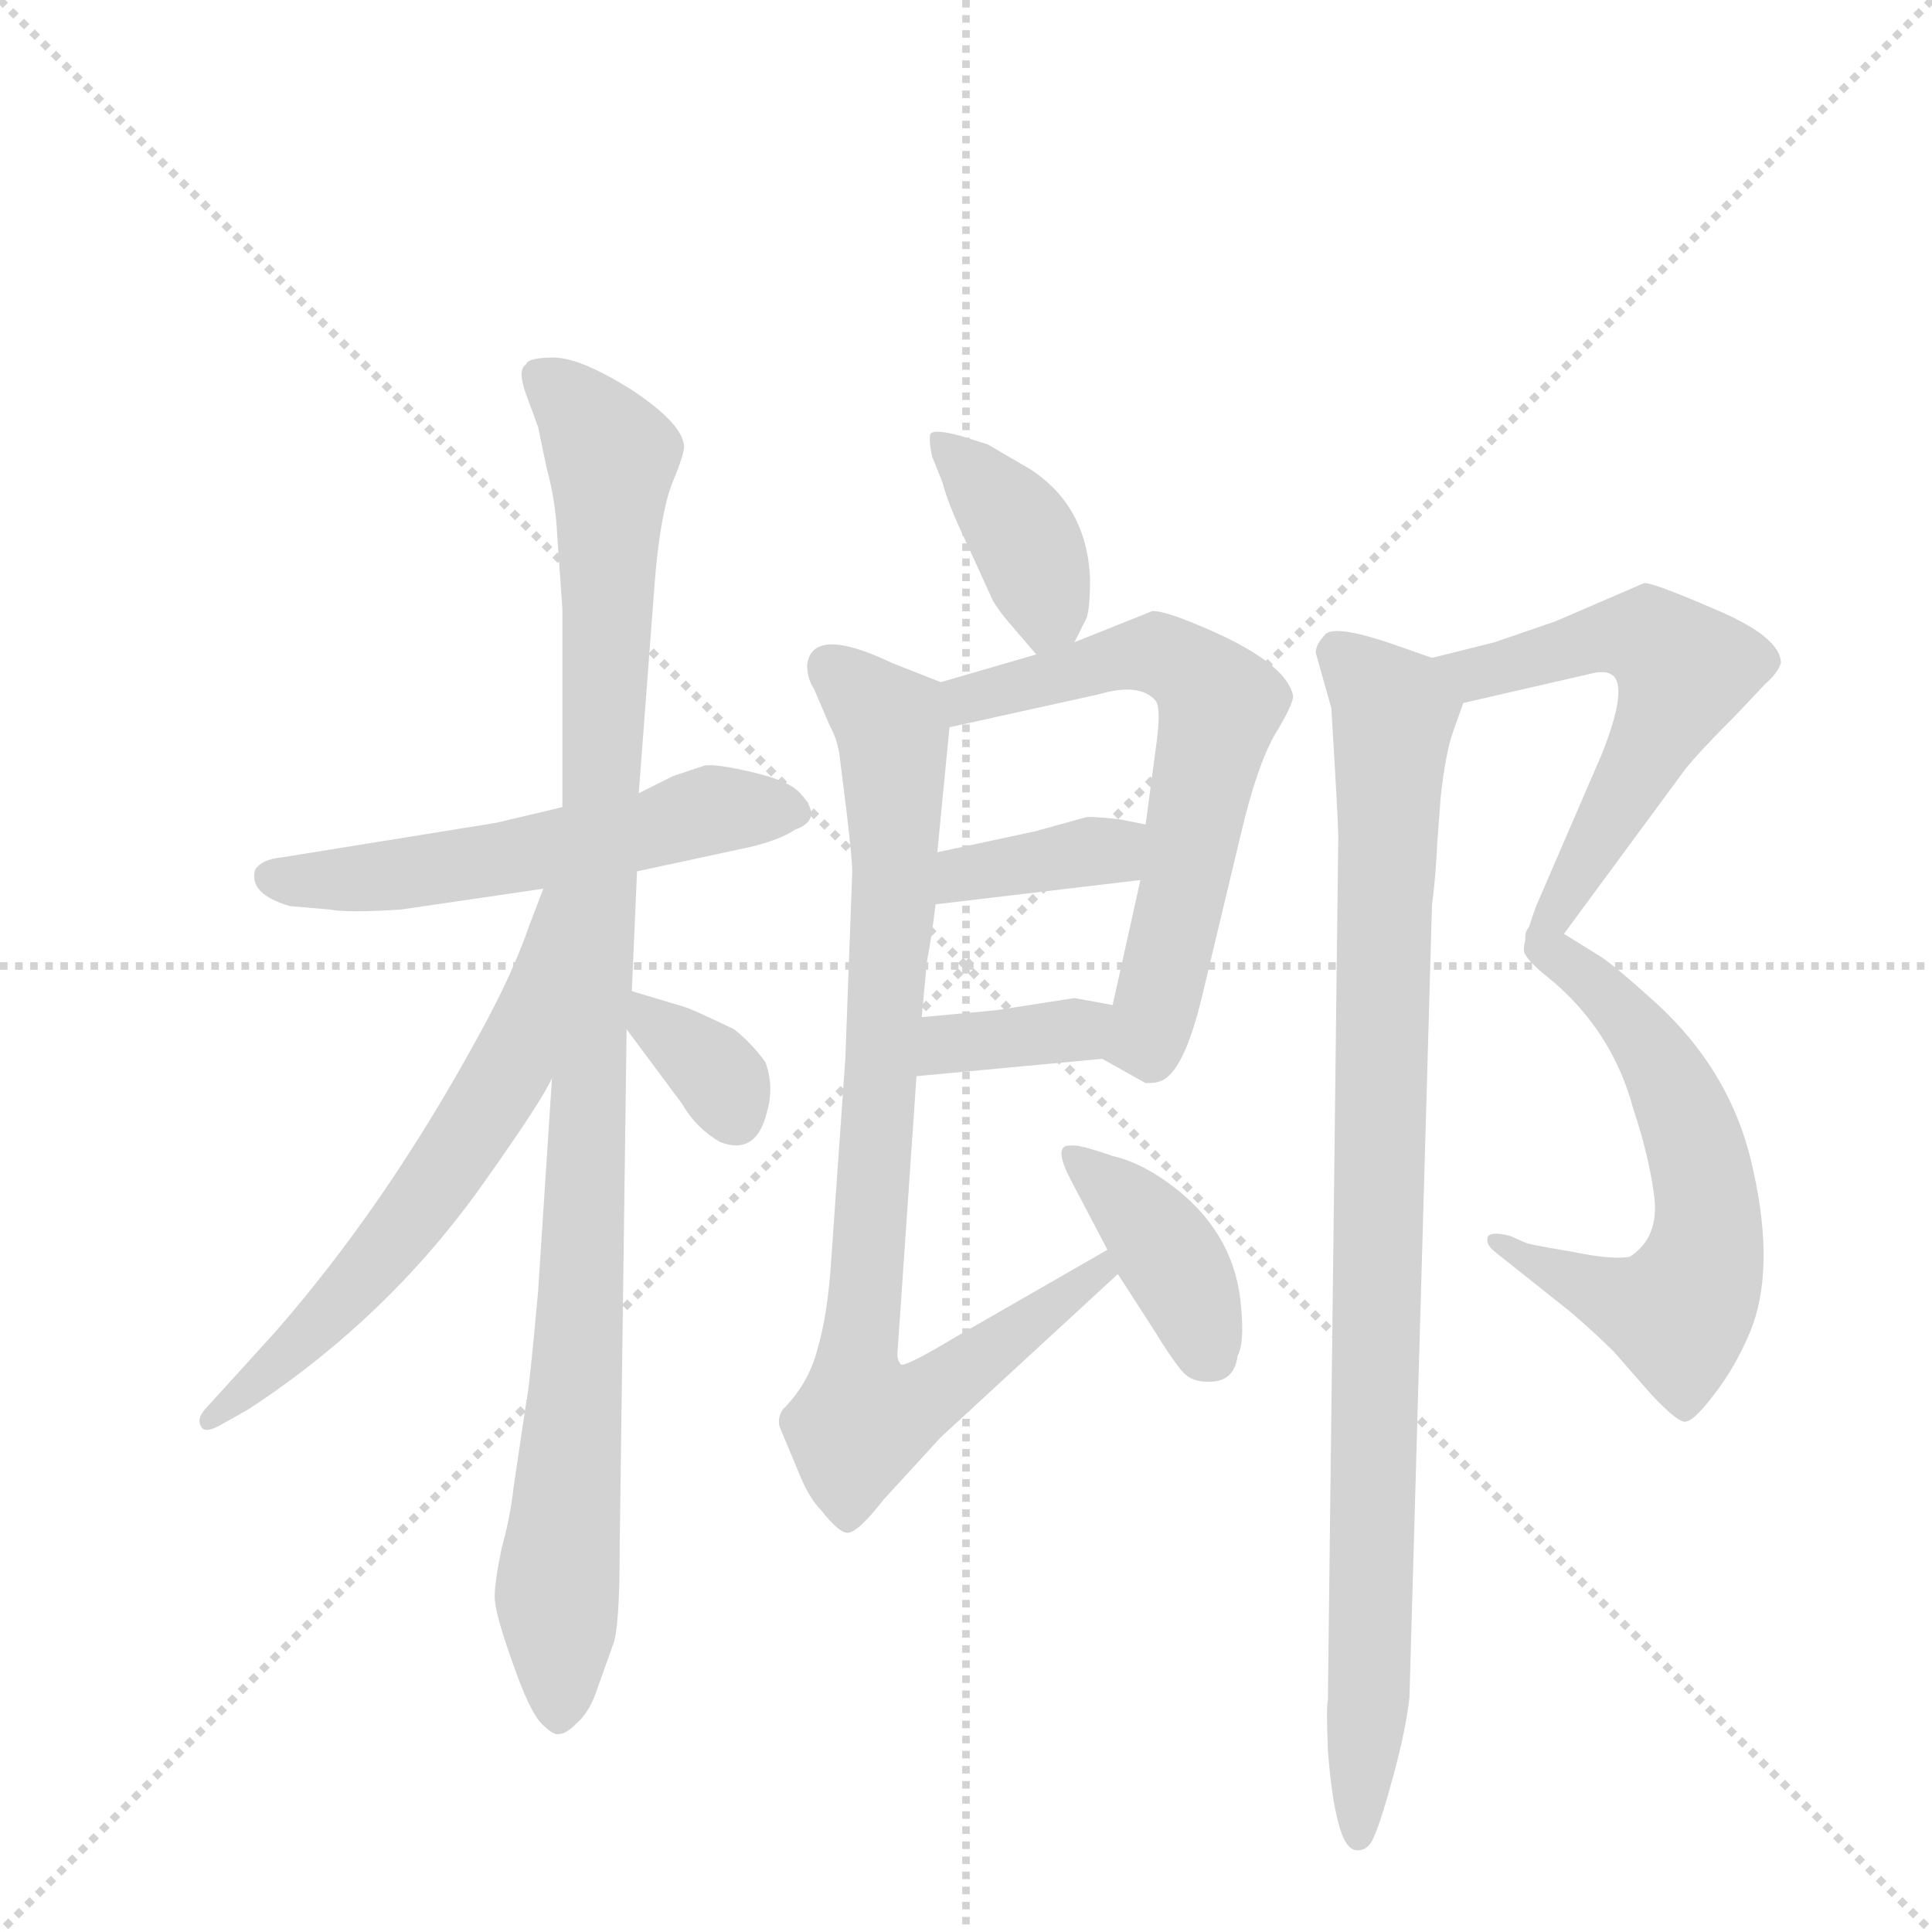 <svg version="1.1" viewBox="0 0 1024 1024" xmlns="http://www.w3.org/2000/svg">
  <g stroke="lightgray" stroke-dasharray="1,1" stroke-width="1" transform="scale(4, 4)">
    <line x1="0" y1="0" x2="256" y2="256"></line>
    <line x1="256" y1="0" x2="0" y2="256"></line>
    <line x1="128" y1="0" x2="128" y2="256"></line>
    <line x1="0" y1="128" x2="256" y2="128"></line>
  </g>
  <g transform="scale(0.92, -0.92) translate(60, -900)">
    <style type="text/css">
      
        @keyframes keyframes0 {
          from {
            stroke: blue;
            stroke-dashoffset: 562;
            stroke-width: 128;
          }
          65% {
            animation-timing-function: step-end;
            stroke: blue;
            stroke-dashoffset: 0;
            stroke-width: 128;
          }
          to {
            stroke: black;
            stroke-width: 1024;
          }
        }
        #make-me-a-hanzi-animation-0 {
          animation: keyframes0 0.707s both;
          animation-delay: 0s;
          animation-timing-function: linear;
        }
      
        @keyframes keyframes1 {
          from {
            stroke: blue;
            stroke-dashoffset: 1043;
            stroke-width: 128;
          }
          77% {
            animation-timing-function: step-end;
            stroke: blue;
            stroke-dashoffset: 0;
            stroke-width: 128;
          }
          to {
            stroke: black;
            stroke-width: 1024;
          }
        }
        #make-me-a-hanzi-animation-1 {
          animation: keyframes1 1.099s both;
          animation-delay: 0.707s;
          animation-timing-function: linear;
        }
      
        @keyframes keyframes2 {
          from {
            stroke: blue;
            stroke-dashoffset: 625;
            stroke-width: 128;
          }
          67% {
            animation-timing-function: step-end;
            stroke: blue;
            stroke-dashoffset: 0;
            stroke-width: 128;
          }
          to {
            stroke: black;
            stroke-width: 1024;
          }
        }
        #make-me-a-hanzi-animation-2 {
          animation: keyframes2 0.759s both;
          animation-delay: 1.806s;
          animation-timing-function: linear;
        }
      
        @keyframes keyframes3 {
          from {
            stroke: blue;
            stroke-dashoffset: 343;
            stroke-width: 128;
          }
          53% {
            animation-timing-function: step-end;
            stroke: blue;
            stroke-dashoffset: 0;
            stroke-width: 128;
          }
          to {
            stroke: black;
            stroke-width: 1024;
          }
        }
        #make-me-a-hanzi-animation-3 {
          animation: keyframes3 0.529s both;
          animation-delay: 2.565s;
          animation-timing-function: linear;
        }
      
        @keyframes keyframes4 {
          from {
            stroke: blue;
            stroke-dashoffset: 391;
            stroke-width: 128;
          }
          56% {
            animation-timing-function: step-end;
            stroke: blue;
            stroke-dashoffset: 0;
            stroke-width: 128;
          }
          to {
            stroke: black;
            stroke-width: 1024;
          }
        }
        #make-me-a-hanzi-animation-4 {
          animation: keyframes4 0.568s both;
          animation-delay: 3.094s;
          animation-timing-function: linear;
        }
      
        @keyframes keyframes5 {
          from {
            stroke: blue;
            stroke-dashoffset: 636;
            stroke-width: 128;
          }
          67% {
            animation-timing-function: step-end;
            stroke: blue;
            stroke-dashoffset: 0;
            stroke-width: 128;
          }
          to {
            stroke: black;
            stroke-width: 1024;
          }
        }
        #make-me-a-hanzi-animation-5 {
          animation: keyframes5 0.768s both;
          animation-delay: 3.662s;
          animation-timing-function: linear;
        }
      
        @keyframes keyframes6 {
          from {
            stroke: blue;
            stroke-dashoffset: 370;
            stroke-width: 128;
          }
          55% {
            animation-timing-function: step-end;
            stroke: blue;
            stroke-dashoffset: 0;
            stroke-width: 128;
          }
          to {
            stroke: black;
            stroke-width: 1024;
          }
        }
        #make-me-a-hanzi-animation-6 {
          animation: keyframes6 0.551s both;
          animation-delay: 4.43s;
          animation-timing-function: linear;
        }
      
        @keyframes keyframes7 {
          from {
            stroke: blue;
            stroke-dashoffset: 363;
            stroke-width: 128;
          }
          54% {
            animation-timing-function: step-end;
            stroke: blue;
            stroke-dashoffset: 0;
            stroke-width: 128;
          }
          to {
            stroke: black;
            stroke-width: 1024;
          }
        }
        #make-me-a-hanzi-animation-7 {
          animation: keyframes7 0.545s both;
          animation-delay: 4.981s;
          animation-timing-function: linear;
        }
      
        @keyframes keyframes8 {
          from {
            stroke: blue;
            stroke-dashoffset: 875;
            stroke-width: 128;
          }
          74% {
            animation-timing-function: step-end;
            stroke: blue;
            stroke-dashoffset: 0;
            stroke-width: 128;
          }
          to {
            stroke: black;
            stroke-width: 1024;
          }
        }
        #make-me-a-hanzi-animation-8 {
          animation: keyframes8 0.962s both;
          animation-delay: 5.526s;
          animation-timing-function: linear;
        }
      
        @keyframes keyframes9 {
          from {
            stroke: blue;
            stroke-dashoffset: 395;
            stroke-width: 128;
          }
          56% {
            animation-timing-function: step-end;
            stroke: blue;
            stroke-dashoffset: 0;
            stroke-width: 128;
          }
          to {
            stroke: black;
            stroke-width: 1024;
          }
        }
        #make-me-a-hanzi-animation-9 {
          animation: keyframes9 0.571s both;
          animation-delay: 6.488s;
          animation-timing-function: linear;
        }
      
        @keyframes keyframes10 {
          from {
            stroke: blue;
            stroke-dashoffset: 596;
            stroke-width: 128;
          }
          66% {
            animation-timing-function: step-end;
            stroke: blue;
            stroke-dashoffset: 0;
            stroke-width: 128;
          }
          to {
            stroke: black;
            stroke-width: 1024;
          }
        }
        #make-me-a-hanzi-animation-10 {
          animation: keyframes10 0.735s both;
          animation-delay: 7.06s;
          animation-timing-function: linear;
        }
      
        @keyframes keyframes11 {
          from {
            stroke: blue;
            stroke-dashoffset: 606;
            stroke-width: 128;
          }
          66% {
            animation-timing-function: step-end;
            stroke: blue;
            stroke-dashoffset: 0;
            stroke-width: 128;
          }
          to {
            stroke: black;
            stroke-width: 1024;
          }
        }
        #make-me-a-hanzi-animation-11 {
          animation: keyframes11 0.743s both;
          animation-delay: 7.795s;
          animation-timing-function: linear;
        }
      
        @keyframes keyframes12 {
          from {
            stroke: blue;
            stroke-dashoffset: 951;
            stroke-width: 128;
          }
          76% {
            animation-timing-function: step-end;
            stroke: blue;
            stroke-dashoffset: 0;
            stroke-width: 128;
          }
          to {
            stroke: black;
            stroke-width: 1024;
          }
        }
        #make-me-a-hanzi-animation-12 {
          animation: keyframes12 1.024s both;
          animation-delay: 8.538s;
          animation-timing-function: linear;
        }
      
    </style>
    
      <path d="M 328 453 L 308 443 L 264 435 L 226 426 L 102 406 Q 91 405 87 399 Q 83 385 107 378 L 130 376 Q 140 374 171 376 L 253 388 L 307 398 L 372 412 Q 389 416 398 422 Q 415 428 401 443 Q 395 450 374 455 Q 353 460 346 459 Q 340 457 328 453 Z" fill="lightgray"></path>
    
      <path d="M 308 443 L 317 562 Q 320 602 327 621 Q 335 640 334 644 Q 332 657 303 676 Q 274 694 259 694 Q 244 694 243 690 Q 238 687 243 673 L 250 654 L 255 630 Q 260 612 261 592 L 264 549 L 264 435 L 258 279 L 250 156 Q 245 100 243 91 L 236 44 Q 234 26 229 8 Q 225 -11 225 -20 Q 225 -29 235 -57 Q 245 -86 252 -93 Q 259 -100 262 -99 Q 266 -99 272 -93 Q 279 -87 283 -76 L 293 -48 Q 297 -39 297 8 L 301 307 L 304 329 L 307 398 L 308 443 Z" fill="lightgray"></path>
    
      <path d="M 253 388 L 245 367 Q 235 338 215 302 Q 162 205 98 132 L 58 88 Q 53 82 56 78 Q 58 74 67 79 L 83 88 Q 164 141 219 219 Q 253 267 258 279 C 331 416 264 416 253 388 Z" fill="lightgray"></path>
    
      <path d="M 301 307 L 333 264 Q 341 250 355 242 Q 376 234 382 260 Q 386 274 381 288 Q 374 298 363 307 Q 338 319 334 320 L 304 329 C 279 336 283 331 301 307 Z" fill="lightgray"></path>
    
      <path d="M 559 530 L 565 542 Q 568 546 568 567 Q 566 609 533 630 L 509 644 L 493 649 Q 478 653 476 650 Q 475 646 477 637 L 483 622 Q 486 610 496 589 L 512 554 Q 516 547 525 537 L 537 523 C 549 509 549 509 559 530 Z" fill="lightgray"></path>
    
      <path d="M 575 290 L 600 276 Q 606 276 608 277 Q 622 281 633 328 L 655 420 Q 664 458 674 476 Q 685 494 685 499 Q 681 519 630 540 Q 611 548 604 548 L 559 530 L 537 523 L 482 507 C 453 499 458 475 487 481 L 573 500 Q 597 507 606 496 Q 609 491 606 470 L 600 425 L 597 393 L 581 321 C 574 292 574 290 575 290 Z" fill="lightgray"></path>
    
      <path d="M 479 379 L 597 393 C 627 397 629 419 600 425 L 585 428 Q 567 430 565 429 L 536 421 L 480 409 C 451 403 449 375 479 379 Z" fill="lightgray"></path>
    
      <path d="M 468 280 L 575 290 C 605 293 611 316 581 321 L 559 325 L 514 318 L 471 314 C 441 311 438 277 468 280 Z" fill="lightgray"></path>
    
      <path d="M 405 517 Q 405 509 409 503 L 418 482 Q 423 473 424 462 L 428 430 Q 431 404 431 398 L 427 290 L 419 176 Q 417 143 411 123 Q 406 103 391 88 Q 387 82 390 76 L 400 52 Q 406 37 413 30 Q 424 16 429 17 Q 435 18 449 36 L 482 72 L 584 166 C 606 186 604 195 578 180 L 491 130 Q 461 112 459 114 Q 457 116 457 120 L 468 280 L 471 314 L 474 346 Q 477 362 479 379 L 480 409 L 487 481 C 489 504 489 504 482 507 L 454 518 Q 408 540 405 517 Z" fill="lightgray"></path>
    
      <path d="M 584 166 L 604 135 Q 617 114 622 109 Q 627 104 635 104 Q 651 103 653 119 Q 657 126 655 147 Q 652 187 619 214 Q 599 230 581 234 Q 561 241 557 240 Q 546 241 557 220 L 578 180 L 584 166 Z" fill="lightgray"></path>
    
      <path d="M 783 495 L 857 512 Q 865 514 869 511 Q 878 504 863 466 L 825 378 Q 817 356 818 352 Q 819 347 833 336 C 840 330 826 342 841 362 L 911 457 Q 919 467 940 488 L 957 506 Q 964 512 966 518 Q 966 533 928 549 Q 891 565 887 564 L 836 542 L 801 530 L 765 521 C 736 514 754 488 783 495 Z" fill="lightgray"></path>
    
      <path d="M 833 336 Q 869 306 881 261 Q 890 234 893 211 Q 896 187 879 176 Q 869 174 845 179 Q 821 183 819 184 L 810 188 Q 798 191 797 187 Q 796 183 801 179 L 845 144 Q 859 132 870 121 L 891 97 Q 905 82 910 81 Q 915 80 927 96 Q 939 111 948 132 Q 963 168 950 226 Q 938 283 892 324 Q 871 343 862 349 L 841 362 C 815 378 811 356 833 336 Z" fill="lightgray"></path>
    
      <path d="M 768 414 L 770 441 Q 773 467 777 478 L 783 495 C 789 513 789 513 765 521 L 745 528 Q 711 540 704 535 Q 698 529 698 524 L 707 492 Q 711 426 711 418 L 705 -80 Q 704 -82 705 -108 Q 707 -135 711 -150 Q 715 -166 722 -166 Q 729 -166 732 -157 Q 736 -148 743 -122 Q 750 -96 752 -78 L 765 379 Q 767 393 768 414 Z" fill="lightgray"></path>
    
    
      <clipPath id="make-me-a-hanzi-clip-0">
        <path d="M 328 453 L 308 443 L 264 435 L 226 426 L 102 406 Q 91 405 87 399 Q 83 385 107 378 L 130 376 Q 140 374 171 376 L 253 388 L 307 398 L 372 412 Q 389 416 398 422 Q 415 428 401 443 Q 395 450 374 455 Q 353 460 346 459 Q 340 457 328 453 Z"></path>
      </clipPath>
      <path clip-path="url(#make-me-a-hanzi-clip-0)" d="M 95 395 L 175 397 L 309 420 L 347 432 L 397 433" fill="none" id="make-me-a-hanzi-animation-0" stroke-dasharray="434 868" stroke-linecap="round"></path>
    
      <clipPath id="make-me-a-hanzi-clip-1">
        <path d="M 308 443 L 317 562 Q 320 602 327 621 Q 335 640 334 644 Q 332 657 303 676 Q 274 694 259 694 Q 244 694 243 690 Q 238 687 243 673 L 250 654 L 255 630 Q 260 612 261 592 L 264 549 L 264 435 L 258 279 L 250 156 Q 245 100 243 91 L 236 44 Q 234 26 229 8 Q 225 -11 225 -20 Q 225 -29 235 -57 Q 245 -86 252 -93 Q 259 -100 262 -99 Q 266 -99 272 -93 Q 279 -87 283 -76 L 293 -48 Q 297 -39 297 8 L 301 307 L 304 329 L 307 398 L 308 443 Z"></path>
      </clipPath>
      <path clip-path="url(#make-me-a-hanzi-clip-1)" d="M 251 683 L 292 637 L 262 -88" fill="none" id="make-me-a-hanzi-animation-1" stroke-dasharray="915 1830" stroke-linecap="round"></path>
    
      <clipPath id="make-me-a-hanzi-clip-2">
        <path d="M 253 388 L 245 367 Q 235 338 215 302 Q 162 205 98 132 L 58 88 Q 53 82 56 78 Q 58 74 67 79 L 83 88 Q 164 141 219 219 Q 253 267 258 279 C 331 416 264 416 253 388 Z"></path>
      </clipPath>
      <path clip-path="url(#make-me-a-hanzi-clip-2)" d="M 259 382 L 235 287 L 218 257 L 140 154 L 61 82" fill="none" id="make-me-a-hanzi-animation-2" stroke-dasharray="497 994" stroke-linecap="round"></path>
    
      <clipPath id="make-me-a-hanzi-clip-3">
        <path d="M 301 307 L 333 264 Q 341 250 355 242 Q 376 234 382 260 Q 386 274 381 288 Q 374 298 363 307 Q 338 319 334 320 L 304 329 C 279 336 283 331 301 307 Z"></path>
      </clipPath>
      <path clip-path="url(#make-me-a-hanzi-clip-3)" d="M 310 323 L 316 310 L 351 284 L 363 257" fill="none" id="make-me-a-hanzi-animation-3" stroke-dasharray="215 430" stroke-linecap="round"></path>
    
      <clipPath id="make-me-a-hanzi-clip-4">
        <path d="M 559 530 L 565 542 Q 568 546 568 567 Q 566 609 533 630 L 509 644 L 493 649 Q 478 653 476 650 Q 475 646 477 637 L 483 622 Q 486 610 496 589 L 512 554 Q 516 547 525 537 L 537 523 C 549 509 549 509 559 530 Z"></path>
      </clipPath>
      <path clip-path="url(#make-me-a-hanzi-clip-4)" d="M 480 644 L 500 629 L 531 589 L 543 552 L 540 532" fill="none" id="make-me-a-hanzi-animation-4" stroke-dasharray="263 526" stroke-linecap="round"></path>
    
      <clipPath id="make-me-a-hanzi-clip-5">
        <path d="M 575 290 L 600 276 Q 606 276 608 277 Q 622 281 633 328 L 655 420 Q 664 458 674 476 Q 685 494 685 499 Q 681 519 630 540 Q 611 548 604 548 L 559 530 L 537 523 L 482 507 C 453 499 458 475 487 481 L 573 500 Q 597 507 606 496 Q 609 491 606 470 L 600 425 L 597 393 L 581 321 C 574 292 574 290 575 290 Z"></path>
      </clipPath>
      <path clip-path="url(#make-me-a-hanzi-clip-5)" d="M 493 489 L 506 500 L 606 524 L 629 512 L 643 494 L 603 308 L 586 296" fill="none" id="make-me-a-hanzi-animation-5" stroke-dasharray="508 1016" stroke-linecap="round"></path>
    
      <clipPath id="make-me-a-hanzi-clip-6">
        <path d="M 479 379 L 597 393 C 627 397 629 419 600 425 L 585 428 Q 567 430 565 429 L 536 421 L 480 409 C 451 403 449 375 479 379 Z"></path>
      </clipPath>
      <path clip-path="url(#make-me-a-hanzi-clip-6)" d="M 486 386 L 504 399 L 582 411 L 591 420" fill="none" id="make-me-a-hanzi-animation-6" stroke-dasharray="242 484" stroke-linecap="round"></path>
    
      <clipPath id="make-me-a-hanzi-clip-7">
        <path d="M 468 280 L 575 290 C 605 293 611 316 581 321 L 559 325 L 514 318 L 471 314 C 441 311 438 277 468 280 Z"></path>
      </clipPath>
      <path clip-path="url(#make-me-a-hanzi-clip-7)" d="M 475 285 L 487 298 L 550 305 L 574 314" fill="none" id="make-me-a-hanzi-animation-7" stroke-dasharray="235 470" stroke-linecap="round"></path>
    
      <clipPath id="make-me-a-hanzi-clip-8">
        <path d="M 405 517 Q 405 509 409 503 L 418 482 Q 423 473 424 462 L 428 430 Q 431 404 431 398 L 427 290 L 419 176 Q 417 143 411 123 Q 406 103 391 88 Q 387 82 390 76 L 400 52 Q 406 37 413 30 Q 424 16 429 17 Q 435 18 449 36 L 482 72 L 584 166 C 606 186 604 195 578 180 L 491 130 Q 461 112 459 114 Q 457 116 457 120 L 468 280 L 471 314 L 474 346 Q 477 362 479 379 L 480 409 L 487 481 C 489 504 489 504 482 507 L 454 518 Q 408 540 405 517 Z"></path>
      </clipPath>
      <path clip-path="url(#make-me-a-hanzi-clip-8)" d="M 417 516 L 450 487 L 455 460 L 454 366 L 433 108 L 436 81 L 473 93 L 575 171" fill="none" id="make-me-a-hanzi-animation-8" stroke-dasharray="747 1494" stroke-linecap="round"></path>
    
      <clipPath id="make-me-a-hanzi-clip-9">
        <path d="M 584 166 L 604 135 Q 617 114 622 109 Q 627 104 635 104 Q 651 103 653 119 Q 657 126 655 147 Q 652 187 619 214 Q 599 230 581 234 Q 561 241 557 240 Q 546 241 557 220 L 578 180 L 584 166 Z"></path>
      </clipPath>
      <path clip-path="url(#make-me-a-hanzi-clip-9)" d="M 560 231 L 606 188 L 623 161 L 638 119" fill="none" id="make-me-a-hanzi-animation-9" stroke-dasharray="267 534" stroke-linecap="round"></path>
    
      <clipPath id="make-me-a-hanzi-clip-10">
        <path d="M 783 495 L 857 512 Q 865 514 869 511 Q 878 504 863 466 L 825 378 Q 817 356 818 352 Q 819 347 833 336 C 840 330 826 342 841 362 L 911 457 Q 919 467 940 488 L 957 506 Q 964 512 966 518 Q 966 533 928 549 Q 891 565 887 564 L 836 542 L 801 530 L 765 521 C 736 514 754 488 783 495 Z"></path>
      </clipPath>
      <path clip-path="url(#make-me-a-hanzi-clip-10)" d="M 772 517 L 789 511 L 877 534 L 890 533 L 910 514 L 888 465 L 830 367 L 830 344" fill="none" id="make-me-a-hanzi-animation-10" stroke-dasharray="468 936" stroke-linecap="round"></path>
    
      <clipPath id="make-me-a-hanzi-clip-11">
        <path d="M 833 336 Q 869 306 881 261 Q 890 234 893 211 Q 896 187 879 176 Q 869 174 845 179 Q 821 183 819 184 L 810 188 Q 798 191 797 187 Q 796 183 801 179 L 845 144 Q 859 132 870 121 L 891 97 Q 905 82 910 81 Q 915 80 927 96 Q 939 111 948 132 Q 963 168 950 226 Q 938 283 892 324 Q 871 343 862 349 L 841 362 C 815 378 811 356 833 336 Z"></path>
      </clipPath>
      <path clip-path="url(#make-me-a-hanzi-clip-11)" d="M 843 354 L 884 305 L 910 260 L 923 211 L 920 169 L 907 143 L 875 150 L 804 185" fill="none" id="make-me-a-hanzi-animation-11" stroke-dasharray="478 956" stroke-linecap="round"></path>
    
      <clipPath id="make-me-a-hanzi-clip-12">
        <path d="M 768 414 L 770 441 Q 773 467 777 478 L 783 495 C 789 513 789 513 765 521 L 745 528 Q 711 540 704 535 Q 698 529 698 524 L 707 492 Q 711 426 711 418 L 705 -80 Q 704 -82 705 -108 Q 707 -135 711 -150 Q 715 -166 722 -166 Q 729 -166 732 -157 Q 736 -148 743 -122 Q 750 -96 752 -78 L 765 379 Q 767 393 768 414 Z"></path>
      </clipPath>
      <path clip-path="url(#make-me-a-hanzi-clip-12)" d="M 710 525 L 743 490 L 723 -157" fill="none" id="make-me-a-hanzi-animation-12" stroke-dasharray="823 1646" stroke-linecap="round"></path>
    
  </g>
</svg>